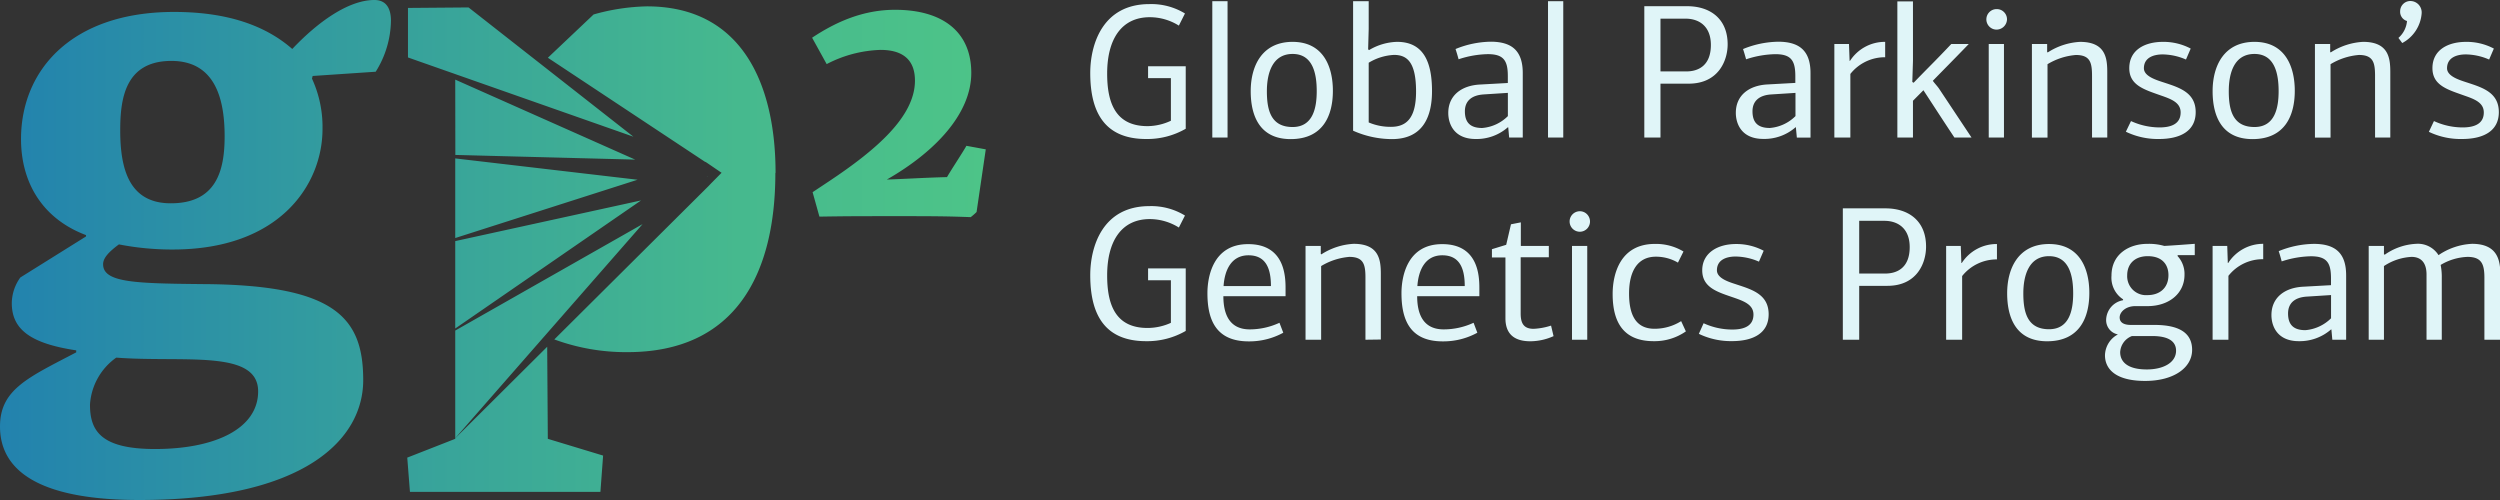 <svg class="custom-logo" xmlns="http://www.w3.org/2000/svg" width="200" height="40" fill="none"
    viewBox="0 0 200 40">
    <rect x="0" y="0" width="200" height="40" fill="#333333" stroke="none"/>
    <path class="svg__icon" fill="#E0F5F8" fill-rule="evenodd"
        d="M193.198.161a.903.903 0 0 0-.365-.079.803.803 0 0 0-.578.236.816.816 0 0 0-.243.58.767.767 0 0 0 .549.783 2.028 2.028 0 0 1-.687 1.352l.305.41a2.936 2.936 0 0 0 1.553-2.365.925.925 0 0 0-.232-.697.92.92 0 0 0-.302-.22ZM96.984 11.005h1.22V.098h-1.22v10.907ZM94.858 5.3h-3.012v.95h1.825v3.41a4.481 4.481 0 0 1-1.87.431c-2.606 0-3.228-1.935-3.228-4.205 0-2.763 1.155-4.509 3.411-4.509a4.384 4.384 0 0 1 2.325.672l.488-.971a5.166 5.166 0 0 0-2.846-.75c-3.772 0-4.731 3.266-4.731 5.513 0 3.131 1.142 5.279 4.471 5.279a6.147 6.147 0 0 0 3.167-.82v-5Zm8.394 5.828c-2.439 0-3.195-1.807-3.195-3.836 0-2.03.915-3.943 3.35-3.943s3.223 1.95 3.223 3.914c0 1.963-.772 3.865-3.378 3.865Zm.155-6.812c-1.626 0-2.057 1.566-2.057 2.976 0 1.492.305 2.869 2.057 2.869 1.626 0 1.931-1.517 1.931-2.87 0-1.352-.285-2.975-1.927-2.975h-.004Zm8.357-.968c-.79.023-1.562.25-2.24.66l-.073-.061.045-1.64V.098h-1.248v10.358a7.67 7.67 0 0 0 3.106.672c2.447 0 3.207-1.746 3.207-3.837 0-2.27-.638-3.943-2.797-3.943Zm-2.268 6.448V5.02a4.284 4.284 0 0 1 2.024-.627c1.033 0 1.765.553 1.765 2.93 0 2.115-.761 2.824-2.009 2.824a4.437 4.437 0 0 1-1.78-.352Zm12.325-3.947v5.156h-1.089l-.073-.82a.058.058 0 0 0-.033 0 3.785 3.785 0 0 1-2.573.935c-1.72 0-2.191-1.193-2.191-2.086 0-1.41 1.069-2.193 2.528-2.271l2.236-.123v-.545c0-1.23-.317-1.763-1.598-1.763a7.858 7.858 0 0 0-2.341.41 15.273 15.273 0 0 0-.244-.82 7.669 7.669 0 0 1 2.846-.586c1.605.013 2.532.673 2.532 2.513Zm-3.122 1.705c-1.004.062-1.508.553-1.508 1.349 0 .893.427 1.336 1.386 1.336a3.271 3.271 0 0 0 2.053-.951V7.43l-1.931.123Zm5.142 3.451h1.22V.098h-1.22v10.907Zm11.249-4.312h-2.252v4.312h-1.293V.496h3.415c1.902 0 3.252 1.045 3.252 3.054 0 1.274-.72 3.143-3.122 3.143Zm-2.252-5.2v4.22h2.069c.971 0 1.963-.475 1.963-2.118 0-1.443-.882-2.103-2.032-2.103h-2Zm12.003 9.512V5.85c0-1.84-.939-2.5-2.553-2.513a7.668 7.668 0 0 0-2.845.587c.089.266.167.54.244.82a7.852 7.852 0 0 1 2.341-.41c1.281 0 1.598.532 1.598 1.762v.537l-2.236.123c-1.459.078-2.524.86-2.524 2.27 0 .894.471 2.087 2.191 2.087a3.776 3.776 0 0 0 2.581-.927.058.058 0 0 1 .033 0l.077.82h1.093Zm-4.642-2.102c0-.796.504-1.287 1.508-1.349l1.931-.123v1.857a3.271 3.271 0 0 1-2.053.95c-.959 0-1.386-.442-1.386-1.335Zm7.769-4.034H148a3.334 3.334 0 0 1 1.214-1.123 3.295 3.295 0 0 1 1.599-.397v1.23a3.525 3.525 0 0 0-2.784 1.336v5.09h-1.281V3.521h1.171l.049 1.348Zm6.358.485c-.416.422-.831.843-1.237 1.266l-.105-.062.053-1.688V.11h-1.248v10.895h1.248V8.062l.837-.844.579.888.013.021.01.015.005.008.005.007c.618.95 1.238 1.902 1.868 2.848h1.37l-2.598-3.91c-.077-.113-.167-.219-.256-.324-.086-.101-.171-.201-.244-.307.345-.354.699-.714 1.053-1.076l.002-.001c.614-.626 1.232-1.256 1.819-1.866h-1.398a94.513 94.513 0 0 1-1.776 1.833Zm5.398-2.985a.808.808 0 0 1-.575-.24.82.82 0 0 1 0-1.16.808.808 0 0 1 .575-.24.805.805 0 0 1 .59.232.817.817 0 0 1 .247.588.85.85 0 0 1-.255.58.837.837 0 0 1-.582.24Zm-.626 8.636V3.521h1.219v7.484h-1.219Zm8.264-4.918v4.918h1.219V5.76c0-1.12-.142-2.41-2.175-2.41-.92.049-1.811.34-2.585.844l-.049-.029v-.643h-1.219v7.484h1.248v-5.87a5.195 5.195 0 0 1 2.268-.737c1.171 0 1.293.643 1.293 1.689Zm3.118 3.599a5.495 5.495 0 0 0 2.284.508c.944 0 1.687-.291 1.687-1.197 0-.8-.76-1.074-1.597-1.365l-.247-.087h-.001c-1.196-.423-2.264-.8-2.264-2.093 0-1.443 1.219-2.103 2.695-2.103a4.65 4.65 0 0 1 2.219.537l-.378.877a4.811 4.811 0 0 0-1.857-.41c-.777 0-1.509.279-1.509 1.107 0 .616.895.91 1.507 1.11l.079.025.091.03c1.22.4 2.466.808 2.466 2.347 0 1.505-1.22 2.148-2.939 2.148a5.877 5.877 0 0 1-2.647-.582l.411-.852Zm6.528-2.394c0 2.029.756 3.836 3.195 3.836 2.602 0 3.378-1.902 3.378-3.865 0-1.963-.788-3.914-3.223-3.914-2.435 0-3.35 1.914-3.35 3.943Zm1.293 0c0-1.41.411-2.976 2.057-2.976 1.642 0 1.931 1.623 1.931 2.976 0 1.352-.305 2.869-1.931 2.869-1.752 0-2.057-1.377-2.057-2.87Zm11.703 3.713V6.087c0-1.046-.122-1.69-1.292-1.69a5.185 5.185 0 0 0-2.269.739v5.87h-1.248V3.52h1.22v.643l.045.029a5.29 5.29 0 0 1 2.589-.844c2.032 0 2.175 1.29 2.175 2.41v5.246h-1.22Zm4.712-1.32c.72.334 1.503.508 2.296.509.943 0 1.691-.291 1.691-1.197 0-.8-.76-1.074-1.597-1.365l-.248-.088c-1.196-.422-2.264-.8-2.264-2.092 0-1.443 1.219-2.103 2.695-2.103a4.65 4.65 0 0 1 2.219.537l-.378.877a4.816 4.816 0 0 0-1.858-.41c-.776 0-1.508.279-1.508 1.107 0 .616.895.91 1.507 1.11l.079.025.091.03c1.22.4 2.466.808 2.466 2.347 0 1.505-1.22 2.148-2.939 2.148a5.874 5.874 0 0 1-2.659-.574l.407-.86ZM94.858 21.47h-3.012v.95h1.825v3.407a4.531 4.531 0 0 1-1.87.41c-2.606 0-3.228-1.931-3.228-4.202 0-2.758 1.155-4.508 3.411-4.508a4.393 4.393 0 0 1 2.325.676l.488-.96a5.166 5.166 0 0 0-2.846-.753c-3.772 0-4.731 3.27-4.731 5.525 0 3.131 1.142 5.279 4.471 5.279a6.147 6.147 0 0 0 3.167-.82V21.47Zm7.987 1.627v.598H97.87c0 1.398.455 2.656 2.114 2.656a5.689 5.689 0 0 0 2.373-.529l.305.796a5.652 5.652 0 0 1-2.768.692c-2.646 0-3.3-1.766-3.3-3.853 0-1.332.455-3.926 3.251-3.926 2.972-.008 3 2.643 3 3.566Zm-4.96-.213h3.79c0-1.443-.427-2.46-1.797-2.46-1.37 0-1.91 1.185-1.992 2.46Zm11.351-.648v4.943l1.231-.017v-5.246c0-1.123-.142-2.41-2.175-2.41-.919.05-1.81.341-2.585.844l-.045-.033v-.643h-1.219v7.505h1.248v-5.894a5.188 5.188 0 0 1 2.252-.734c1.171 0 1.293.644 1.293 1.685Zm9.113.86v.6h-4.975c0 1.397.459 2.655 2.118 2.655.826 0 1.643-.18 2.394-.529l.301.796a5.656 5.656 0 0 1-2.769.692c-2.646 0-3.3-1.766-3.3-3.853 0-1.332.455-3.926 3.252-3.926 2.951-.008 2.979 2.643 2.979 3.566Zm-4.959-.212h3.789c0-1.443-.427-2.46-1.797-2.46-1.37 0-1.903 1.185-1.992 2.46Zm8.277-3.21v-1.885l-.789.155-.382 1.64-1.142.352v.66h1.081v4.866c0 1.225.671 1.84 1.992 1.84a4.599 4.599 0 0 0 1.857-.41l-.199-.844a5.365 5.365 0 0 1-1.398.258c-.838 0-1.033-.508-1.033-1.23V20.58h2.252v-.906h-2.239Zm4.719-1.135a.82.82 0 0 1-.158-1.624.804.804 0 0 1 .834.349.82.82 0 0 1-.101 1.035.808.808 0 0 1-.575.24Zm-.626 8.64v-7.505h1.22v7.505h-1.22Zm8.476-6.169.443-.89a4.263 4.263 0 0 0-2.289-.606c-2.784 0-3.378 2.423-3.378 4.005 0 2.238.846 3.775 3.285 3.775a4.375 4.375 0 0 0 2.573-.783l-.378-.82a3.997 3.997 0 0 1-2.134.61c-1.59 0-2.033-1.27-2.033-2.82 0-1.782.683-2.946 2.147-2.946a3.472 3.472 0 0 1 1.764.475Zm2.053 4.849a5.479 5.479 0 0 0 2.301.504c.943 0 1.687-.29 1.687-1.197 0-.795-.761-1.074-1.598-1.365l-.156-.053c-1.222-.416-2.344-.798-2.344-2.123 0-1.381 1.22-2.103 2.695-2.103a4.641 4.641 0 0 1 2.22.537l-.378.873a4.788 4.788 0 0 0-1.858-.41c-.776 0-1.504.275-1.504 1.103 0 .627.91.92 1.522 1.116l.059.02.091.03c1.22.399 2.466.807 2.466 2.35 0 1.505-1.219 2.149-2.939 2.149a5.927 5.927 0 0 1-2.646-.583l.382-.848Zm12.447-2.992h2.252c2.406 0 3.105-1.873 3.097-3.148 0-2.008-1.349-3.05-3.252-3.05h-3.406v10.51h1.309v-4.312Zm0-.983v-4.218h2.008c1.15 0 2.032.66 2.032 2.103 0 1.64-.987 2.115-1.963 2.115h-2.077Zm8.174-.845h.033c.305-.47.722-.856 1.214-1.121a3.292 3.292 0 0 1 1.599-.395v1.23a3.529 3.529 0 0 0-2.785 1.332v5.094h-1.28v-7.505h1.171l.048 1.365Zm3.663 2.426c0 2.025.756 3.837 3.195 3.837 2.606 0 3.378-1.906 3.378-3.87 0-1.963-.788-3.91-3.223-3.91-2.435 0-3.35 1.919-3.35 3.944Zm1.293.005c0-1.41.431-2.976 2.057-2.976 1.642 0 1.931 1.627 1.931 2.976 0 1.348-.305 2.869-1.931 2.869-1.752 0-2.057-1.382-2.057-2.87Zm11.276-3.796c.813-.045 1.626-.107 2.439-.168v.906h-1.353l-.033.061a2.109 2.109 0 0 1 .565 1.517c0 1.443-1.187 2.5-2.967 2.5h-.972c-.764 0-1.248.475-1.248.906 0 .352.256.598.895.598h1.89c2.008 0 3.012.66 3.012 1.996 0 1.427-1.463 2.484-3.76 2.484-2.439 0-3.212-1.012-3.212-2.05a1.95 1.95 0 0 1 .291-.979c.182-.294.44-.533.746-.692a1.145 1.145 0 0 1-.696-.42 1.167 1.167 0 0 1-.247-.777c.018-.374.162-.73.408-1.01.246-.279.58-.465.946-.527v-.074a2.04 2.04 0 0 1-.723-.816 2.064 2.064 0 0 1-.204-1.074c0-1.779 1.475-2.545 2.845-2.545.465-.018.93.037 1.378.164Zm-2.585 7.21a1.455 1.455 0 0 0-.943 1.29c0 .739.549 1.382 2.13 1.382 1.293 0 2.341-.525 2.341-1.504 0-.615-.426-1.168-1.902-1.168h-1.626Zm1.264-6.39c-1.02 0-1.646.598-1.646 1.533a1.527 1.527 0 0 0 .458 1.162 1.506 1.506 0 0 0 1.168.42c.971 0 1.675-.57 1.675-1.599.004-.725-.395-1.516-1.655-1.516Zm6.435.545h-.032l-.045-1.365h-1.171v7.505h1.265v-5.111a3.495 3.495 0 0 1 2.784-1.332v-1.23a3.3 3.3 0 0 0-1.594.406c-.49.268-.904.655-1.207 1.127Zm9.435.984v5.156h-1.106l-.073-.82a.062.062 0 0 0-.032 0 3.816 3.816 0 0 1-2.574.935c-1.719 0-2.191-1.197-2.191-2.086 0-1.41 1.065-2.193 2.529-2.271l2.236-.123v-.545c0-1.23-.322-1.767-1.598-1.767a7.88 7.88 0 0 0-2.346.41c-.073-.275-.15-.553-.239-.82a7.663 7.663 0 0 1 2.845-.582c1.618.013 2.549.672 2.549 2.513Zm-3.138 1.705c-1.004.061-1.508.55-1.508 1.348 0 .89.426 1.337 1.386 1.337.774-.065 1.5-.401 2.053-.951v-1.857l-1.931.123Zm14.199-1.504v4.955h1.277v-5.173c0-1.106-.167-2.5-2.269-2.5a5.184 5.184 0 0 0-2.679.906 1.94 1.94 0 0 0-1.792-.906 4.75 4.75 0 0 0-2.512.873l-.061-.045v-.66h-1.22v7.505h1.22v-5.894a4.392 4.392 0 0 1 2.207-.734c.728 0 1.199.43 1.199 1.41v5.218h1.22v-4.972c.005-.34-.025-.679-.09-1.012a4.487 4.487 0 0 1 2.147-.644c1.142 0 1.353.599 1.353 1.673Z"
        clip-rule="evenodd"></path>
    <path class="svg__text" fill="url(#a)"
        d="M29.951 0c-2.101 0-4.573 1.803-6.569 3.918-2.415-2.115-5.69-2.963-9.46-2.963-8.194 0-12.24 4.66-12.24 10.17 0 3.446 1.68 6.36 5.2 7.684v.107l-5.256 3.283a3.577 3.577 0 0 0-.683 2.05c.004 2.028 1.37 3.213 5.155 3.779v.16C2.26 30.2 0 31.15 0 34.117 0 38.041 3.837 40 11.138 40c13.35 0 17.919-4.919 17.919-9.587 0-4.98-2.207-7.632-12.821-7.685-5.358-.054-7.988-.107-7.988-1.587 0-.479.406-.954 1.264-1.59 1.419.277 2.86.414 4.305.41 8.622 0 11.984-5.246 11.984-9.64a9.24 9.24 0 0 0-.842-4.03l.053-.213 5.045-.34a7.867 7.867 0 0 0 1.22-4.098C31.263.213 30.486 0 29.95 0ZM9.301 28.61c5.357.41 11.35-.69 11.35 2.7 0 2.968-3.415 4.612-8.249 4.612-4.361 0-5.203-1.484-5.203-3.55.047-.746.26-1.472.625-2.123a4.957 4.957 0 0 1 1.477-1.64Zm4.362-12.346c-3.31 0-4.045-2.701-4.045-5.829 0-2.487.366-5.562 4.097-5.562 3.627 0 4.256 3.28 4.256 6.042 0 2.763-.682 5.349-4.308 5.349Zm65.199-4.316-.736 5.013a4.956 4.956 0 0 1-.468.41c-2.056-.078-3.373-.078-5.82-.078-3.03 0-3.996 0-6.285.037l-.545-1.955 1.358-.902c3.687-2.46 6.83-5.128 6.83-8.022 0-1.565-.855-2.459-2.757-2.459a9.956 9.956 0 0 0-4.305 1.136l-1.166-2.111C66.91 1.726 69.08.783 71.606.783c3.805 0 6.097 1.762 6.097 5.05 0 3.209-2.797 6.262-6.752 8.53 1.28-.038 3.18-.157 4.81-.194.235-.43 1.32-2.074 1.552-2.504l1.549.283Zm-42.443 7.34 14.866-3.254-14.866 10.247V19.29ZM33.016 4.73l-.378-.135V.635l4.846-.04 13.187 10.34L33.016 4.73Zm3.403 1.64 14.394 6.398-14.386-.373-.008-6.025Zm0 6.303 14.585 1.706-14.585 4.664v-6.37Zm25.61 1.152c0 8.198-3.253 14.346-11.826 14.346a16.604 16.604 0 0 1-5.858-1.017L56.688 14.88l.187-.197.138-.14.712-.72-1.293-.882v.024L43.829 4.62l3.659-3.463a16.737 16.737 0 0 1 4.264-.648c7.683 0 10.293 6.341 10.293 13.325l-.017-.008Zm-5.452.267v.049l-.024-.025.024-.024Zm-5.17 3.836L36.419 35.053v-8.608l14.988-8.517Zm-7.582 17.178 4.423 1.34-.215 2.902H32.796l-.216-2.738 3.838-1.504v-.045l7.357-7.32.05 7.365Z"></path>
    <defs>
        <linearGradient id="a" x1="0" x2="78.841" y1="20.002" y2="20.002"
            gradientUnits="userSpaceOnUse">
            <stop stop-color="#2282AE"></stop>
            <stop offset=".33" stop-color="#339C9F"></stop>
            <stop offset=".75" stop-color="#46B98E"></stop>
            <stop offset="1" stop-color="#4DC488"></stop>
        </linearGradient>
    </defs>
</svg>
